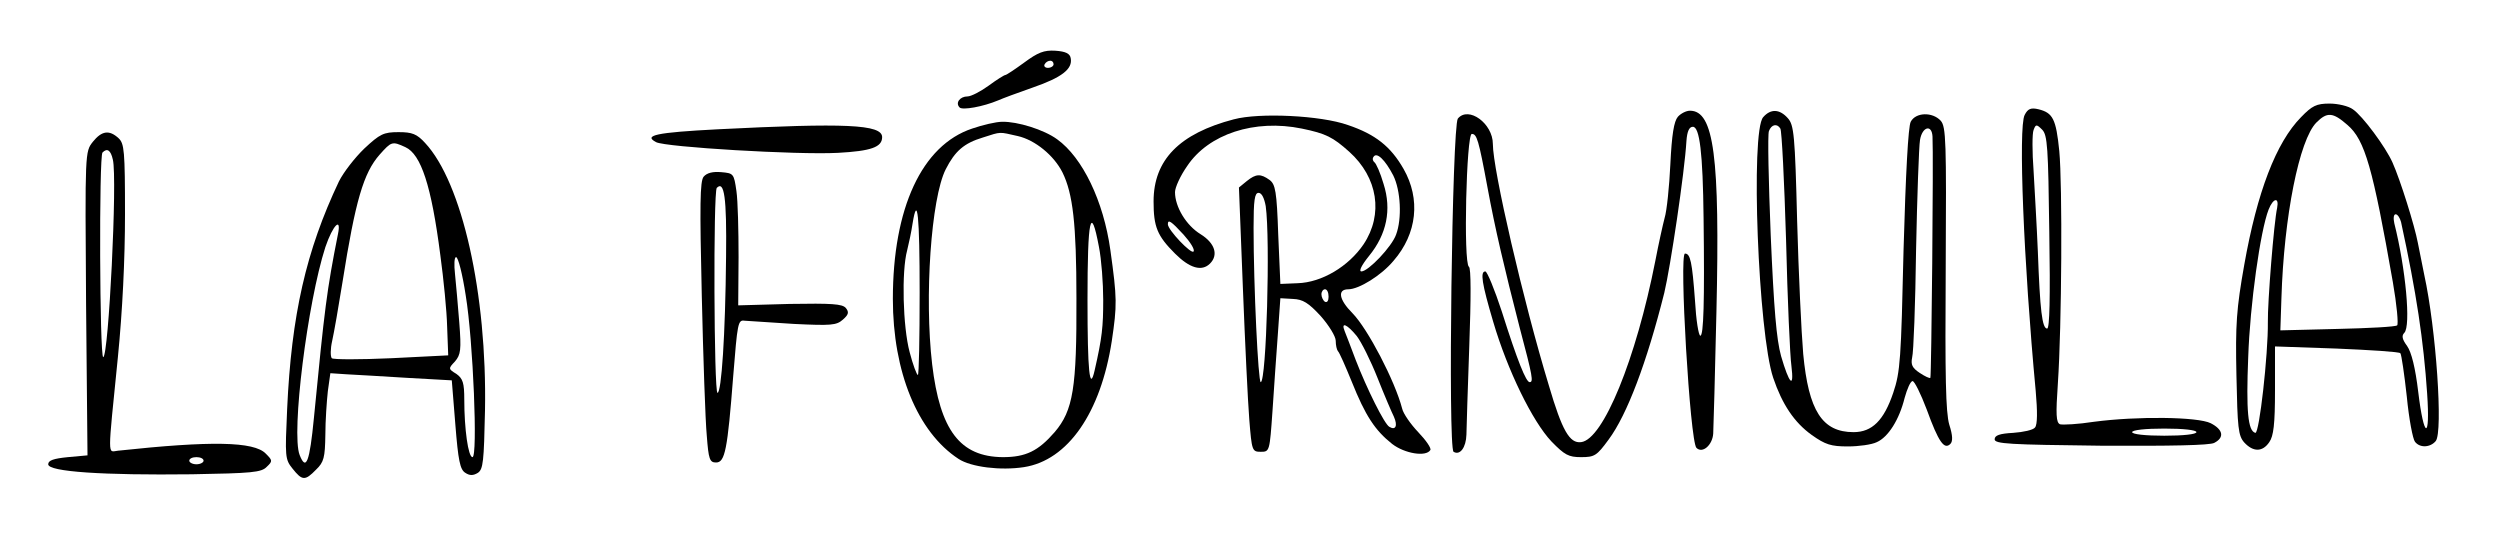  <svg version="1.0" xmlns="http://www.w3.org/2000/svg" width="700pt" height="154pt" viewBox="0 0 700 154" preserveAspectRatio="xMidYMid meet">
<g transform="translate(0,154) scale(0.1,-0.1)" fill="#000000" stroke="none">
<path d="M2868 1365 c-26 -19 -50 -35 -53 -35 -3 0 -24 -13 -47 -30 -22 -16
-49 -30 -59 -30 -21 0 -35 -18 -22 -31 8 -8 65 2 108 20 11 5 54 21 97 36 81
28 112 52 106 82 -2 13 -14 19 -43 21 -32 2 -49 -5 -87 -33z m82 -5 c0 -5 -7
-10 -16 -10 -8 0 -12 5 -9 10 3 6 10 10 16 10 5 0 9 -4 9 -10z"></path>
<path d="M6443 1212 c-70 -71 -123 -210 -159 -413 -22 -124 -25 -167 -22 -310
3 -147 5 -169 22 -188 25 -27 51 -27 70 1 12 17 16 50 16 145 l0 123 173 -6
c94 -4 175 -9 178 -13 3 -3 11 -58 18 -121 6 -63 17 -120 23 -127 14 -18 43
-16 58 2 21 25 1 315 -32 465 -5 25 -13 65 -18 90 -9 48 -49 176 -71 225 -19
43 -84 131 -111 149 -12 9 -42 16 -65 16 -37 0 -49 -6 -80 -38z m130 -22 c49
-42 71 -121 127 -440 11 -63 16 -118 12 -121 -4 -4 -79 -8 -167 -10 l-160 -4
3 90 c7 229 50 444 98 492 30 30 46 29 87 -7z m-197 -232 c-9 -40 -27 -266
-26 -320 1 -90 -24 -313 -35 -310 -21 5 -26 62 -20 212 5 148 34 354 57 413
13 33 30 36 24 5z m347 -40 c43 -198 63 -332 73 -480 9 -132 -9 -128 -25 5 -8
67 -19 111 -31 128 -14 19 -16 29 -8 37 19 19 4 180 -28 307 -3 14 -2 25 4 25
5 0 12 -10 15 -22z"></path>
<path d="M5669 1218 c-18 -34 -3 -411 31 -773 5 -57 5 -94 -2 -102 -5 -7 -33
-13 -61 -15 -38 -2 -52 -7 -52 -18 0 -13 41 -15 298 -18 194 -1 305 1 317 8
29 15 25 37 -10 55 -36 18 -206 20 -327 4 -45 -7 -87 -9 -95 -7 -11 5 -12 27
-6 114 11 162 13 557 4 651 -9 90 -18 107 -58 117 -21 5 -30 2 -39 -16z m69
-328 c3 -185 1 -270 -6 -270 -14 0 -20 51 -26 215 -3 72 -9 173 -12 227 -4 53
-4 104 0 114 6 16 8 17 24 1 15 -15 17 -50 20 -287z m412 -560 c0 -6 -37 -10
-90 -10 -53 0 -90 4 -90 10 0 6 37 10 90 10 53 0 90 -4 90 -10z"></path>
<path d="M4698 1213 c-11 -13 -17 -50 -21 -133 -3 -63 -10 -131 -16 -150 -5
-19 -17 -73 -26 -120 -54 -275 -146 -501 -208 -508 -32 -4 -53 32 -90 158 -72
237 -157 605 -157 677 0 57 -68 107 -98 71 -16 -20 -28 -923 -12 -933 18 -11
35 12 36 48 0 18 4 129 8 248 5 135 5 219 -1 222 -16 10 -7 372 8 372 14 0 19
-15 44 -150 21 -114 47 -225 90 -392 37 -139 39 -153 28 -153 -10 0 -34 59
-78 198 -20 61 -41 112 -46 112 -15 0 -10 -33 22 -141 40 -136 110 -279 163
-335 37 -38 48 -44 83 -44 38 0 44 4 77 49 52 70 107 216 156 411 17 71 57
338 62 425 2 28 8 40 18 40 19 0 28 -73 30 -255 3 -237 0 -330 -9 -330 -5 0
-12 44 -15 98 -8 109 -13 132 -28 132 -17 0 14 -526 32 -544 17 -17 45 8 47
40 1 16 5 169 9 341 10 435 -7 563 -74 563 -11 0 -26 -8 -34 -17z"></path>
<path d="M4937 1212 c-36 -39 -14 -606 28 -730 25 -74 59 -125 108 -160 38
-27 54 -32 101 -32 30 0 67 5 81 12 32 14 63 63 78 124 7 25 16 46 22 47 5 1
23 -35 40 -80 33 -91 49 -113 66 -96 7 7 7 23 -3 54 -10 34 -12 134 -10 438 2
356 1 396 -14 413 -23 25 -70 24 -84 -3 -7 -13 -14 -145 -20 -357 -7 -307 -9
-343 -29 -402 -26 -77 -59 -110 -111 -110 -88 0 -126 60 -141 219 -5 58 -13
226 -17 372 -6 242 -9 269 -26 288 -23 26 -48 27 -69 3z m48 -32 c4 -6 11
-147 16 -313 4 -166 11 -324 15 -352 8 -65 -6 -51 -29 28 -13 47 -20 131 -29
338 -6 151 -9 283 -5 292 7 19 23 22 32 7z m426 -22 c3 -51 -3 -673 -6 -676
-2 -2 -15 4 -30 14 -21 14 -25 23 -21 43 4 14 9 150 11 301 3 151 8 290 11
308 6 37 33 45 35 10z"></path>
<path d="M3455 1206 c-153 -40 -225 -114 -225 -230 0 -71 10 -96 60 -146 41
-41 75 -51 98 -28 24 24 14 57 -26 82 -41 25 -72 77 -72 118 0 13 15 46 34 73
60 90 189 132 321 105 68 -14 87 -24 133 -65 80 -72 96 -175 40 -259 -42 -62
-117 -107 -185 -109 l-48 -2 -6 139 c-4 120 -8 140 -24 152 -25 18 -38 18 -64
-3 l-22 -18 11 -280 c6 -154 14 -320 18 -370 7 -87 8 -90 32 -90 25 0 25 1 33
115 4 63 11 160 15 215 l7 100 35 -2 c28 -1 44 -11 78 -48 23 -26 42 -57 42
-69 0 -13 3 -25 6 -29 4 -3 21 -42 39 -86 38 -95 65 -136 113 -174 35 -27 95
-37 107 -17 3 5 -12 27 -34 50 -21 22 -42 52 -45 66 -20 77 -96 223 -139 267
-38 38 -43 67 -12 67 30 0 93 39 127 80 66 76 76 173 28 257 -36 63 -79 97
-156 123 -76 27 -248 35 -319 16z m446 -157 c21 -42 25 -121 8 -166 -12 -34
-78 -103 -97 -103 -8 0 0 17 21 43 50 61 64 130 41 202 -9 31 -21 58 -26 61
-4 3 -6 10 -2 15 9 14 32 -8 55 -52z m-357 -86 c13 -92 2 -493 -14 -493 -7 0
-20 267 -20 432 0 78 3 98 14 98 9 0 16 -15 20 -37z m-230 -80 c19 -21 32 -42
28 -47 -5 -10 -72 60 -72 76 0 15 9 9 44 -29z m406 -174 c0 -11 -4 -17 -10
-14 -5 3 -10 13 -10 21 0 8 5 14 10 14 6 0 10 -9 10 -21z m79 -110 c13 -17 39
-69 58 -117 19 -48 40 -97 46 -109 11 -25 5 -39 -13 -28 -14 8 -63 107 -94
187 -13 35 -27 71 -31 81 -11 27 7 19 34 -14z"></path>
<path d="M2722 1180 c-141 -47 -222 -223 -222 -477 0 -204 69 -373 184 -448
35 -23 118 -33 183 -23 123 19 215 152 246 353 15 101 15 119 -4 255 -19 137
-78 259 -149 310 -37 27 -111 50 -154 49 -17 0 -55 -9 -84 -19z m128 -21 c48
-11 101 -54 125 -102 29 -59 39 -143 39 -352 1 -251 -9 -314 -61 -375 -46 -53
-81 -70 -145 -70 -120 1 -176 75 -198 260 -22 188 -3 465 38 546 26 51 51 73
104 89 53 17 44 16 98 4z m-275 -439 c0 -126 -2 -230 -5 -230 -3 0 -14 29 -23
64 -19 71 -23 226 -7 285 5 20 12 53 15 74 14 87 20 23 20 -193z m502 129 c7
-35 12 -102 12 -149 0 -75 -3 -105 -24 -197 -14 -62 -20 -3 -20 197 0 229 9
271 32 149z"></path>
<path d="M2010 1178 c-174 -9 -209 -17 -173 -36 26 -14 396 -36 509 -30 93 5
124 16 124 44 0 36 -104 40 -460 22z"></path>
<path d="M260 1143 c-22 -28 -22 -28 -19 -453 l4 -425 -55 -5 c-40 -4 -55 -9
-55 -20 0 -21 154 -31 402 -28 168 3 195 5 210 21 17 16 16 18 -3 37 -33 34
-153 36 -414 8 -29 -3 -29 -28 0 261 13 130 20 276 20 401 0 178 -2 198 -18
213 -26 24 -47 21 -72 -10z m56 -50 c13 -52 -12 -553 -27 -553 -10 0 -12 563
-2 573 13 13 23 7 29 -20z m254 -843 c0 -5 -9 -10 -20 -10 -11 0 -20 5 -20 10
0 6 9 10 20 10 11 0 20 -4 20 -10z"></path>
<path d="M1020 1124 c-26 -25 -58 -66 -71 -92 -92 -194 -133 -374 -145 -637
-6 -134 -6 -141 15 -167 27 -34 35 -35 66 -3 22 21 25 34 26 97 0 40 4 96 7
123 l7 50 45 -3 c25 -1 101 -6 170 -10 l125 -7 10 -124 c8 -100 13 -126 28
-135 12 -8 22 -8 35 0 15 10 17 32 20 175 6 326 -64 638 -168 749 -23 25 -36
30 -74 30 -42 0 -52 -5 -96 -46z m115 4 c44 -20 73 -108 98 -303 9 -66 18
-156 19 -200 l3 -80 -159 -8 c-88 -4 -163 -4 -167 0 -4 5 -4 26 1 48 5 22 18
96 29 165 36 228 59 306 104 357 33 37 35 38 72 21z m-189 -245 c-31 -156 -37
-205 -67 -513 -12 -124 -22 -150 -40 -104 -24 61 22 427 72 582 21 62 46 87
35 35z m358 -170 c21 -127 34 -453 19 -453 -12 0 -23 79 -23 161 0 47 -4 59
-22 72 -23 14 -23 15 -4 35 16 19 18 32 12 109 -4 48 -9 109 -12 136 -3 26 -2
47 3 47 6 0 18 -48 27 -107z"></path>
<path d="M1970 1045 c-10 -13 -11 -77 -5 -333 4 -174 10 -351 14 -392 5 -66 8
-75 26 -75 25 0 32 35 48 242 12 148 13 158 32 155 11 -1 73 -5 138 -9 104 -5
119 -4 137 12 16 14 18 21 8 33 -10 11 -39 13 -157 11 l-144 -4 1 135 c0 74
-2 158 -6 185 -7 49 -8 50 -43 53 -23 2 -40 -2 -49 -13z m63 -223 c-2 -221
-13 -382 -24 -382 -10 0 -12 563 -2 574 21 21 28 -26 26 -192z"></path>
</g>
</svg>